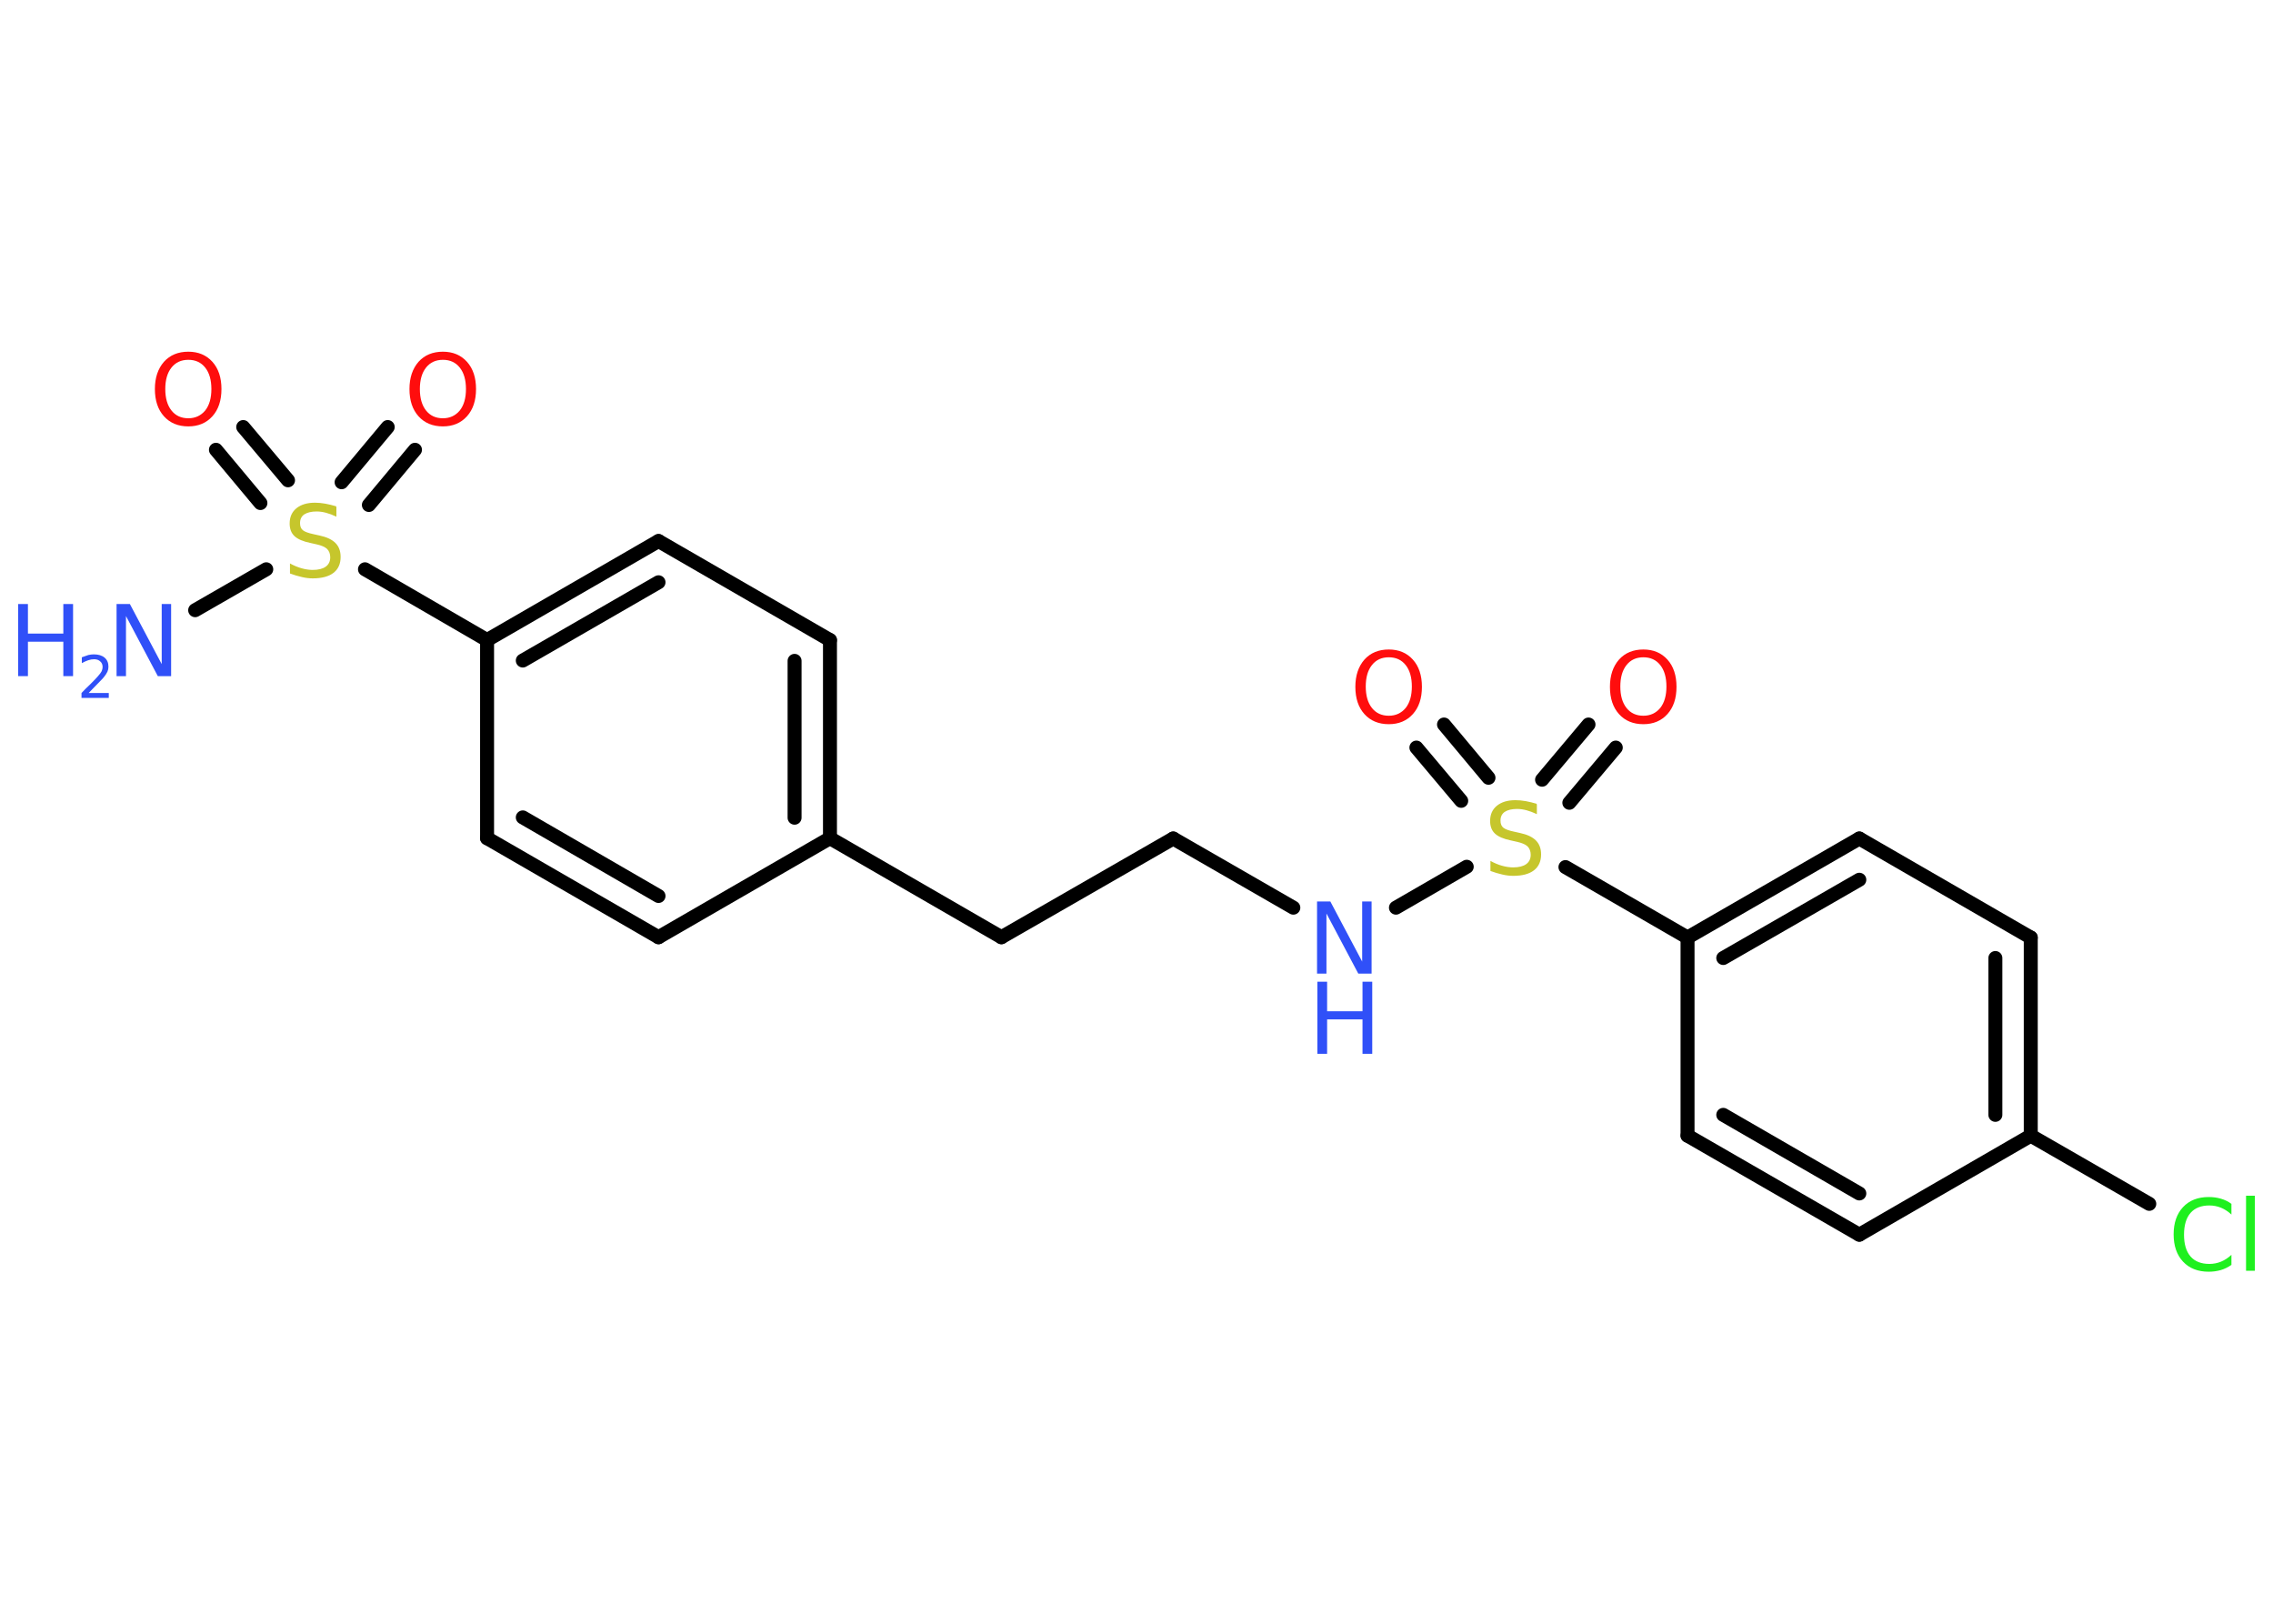 <?xml version='1.0' encoding='UTF-8'?>
<!DOCTYPE svg PUBLIC "-//W3C//DTD SVG 1.1//EN" "http://www.w3.org/Graphics/SVG/1.1/DTD/svg11.dtd">
<svg version='1.2' xmlns='http://www.w3.org/2000/svg' xmlns:xlink='http://www.w3.org/1999/xlink' width='70.0mm' height='50.0mm' viewBox='0 0 70.0 50.0'>
  <desc>Generated by the Chemistry Development Kit (http://github.com/cdk)</desc>
  <g stroke-linecap='round' stroke-linejoin='round' stroke='#000000' stroke-width='.43' fill='#3050F8'>
    <rect x='.0' y='.0' width='70.0' height='50.0' fill='#FFFFFF' stroke='none'/>
    <g id='mol1' class='mol'>
      <line id='mol1bnd1' class='bond' x1='6.01' y1='18.79' x2='8.2' y2='17.53'/>
      <g id='mol1bnd2' class='bond'>
        <line x1='10.52' y1='14.85' x2='11.94' y2='13.15'/>
        <line x1='11.36' y1='15.55' x2='12.78' y2='13.85'/>
      </g>
      <g id='mol1bnd3' class='bond'>
        <line x1='8.02' y1='15.49' x2='6.65' y2='13.85'/>
        <line x1='8.87' y1='14.79' x2='7.49' y2='13.15'/>
      </g>
      <line id='mol1bnd4' class='bond' x1='11.24' y1='17.53' x2='15.0' y2='19.71'/>
      <g id='mol1bnd5' class='bond'>
        <line x1='20.28' y1='16.66' x2='15.0' y2='19.71'/>
        <line x1='20.28' y1='17.93' x2='16.1' y2='20.34'/>
      </g>
      <line id='mol1bnd6' class='bond' x1='20.28' y1='16.66' x2='25.56' y2='19.71'/>
      <g id='mol1bnd7' class='bond'>
        <line x1='25.56' y1='25.81' x2='25.56' y2='19.71'/>
        <line x1='24.47' y1='25.18' x2='24.47' y2='20.35'/>
      </g>
      <line id='mol1bnd8' class='bond' x1='25.56' y1='25.81' x2='30.84' y2='28.86'/>
      <line id='mol1bnd9' class='bond' x1='30.84' y1='28.86' x2='36.13' y2='25.82'/>
      <line id='mol1bnd10' class='bond' x1='36.13' y1='25.82' x2='39.83' y2='27.95'/>
      <line id='mol1bnd11' class='bond' x1='42.99' y1='27.95' x2='45.17' y2='26.69'/>
      <g id='mol1bnd12' class='bond'>
        <line x1='47.49' y1='24.01' x2='48.92' y2='22.31'/>
        <line x1='48.33' y1='24.72' x2='49.76' y2='23.02'/>
      </g>
      <g id='mol1bnd13' class='bond'>
        <line x1='45.0' y1='24.66' x2='43.62' y2='23.02'/>
        <line x1='45.84' y1='23.95' x2='44.47' y2='22.31'/>
      </g>
      <line id='mol1bnd14' class='bond' x1='48.21' y1='26.7' x2='51.97' y2='28.87'/>
      <g id='mol1bnd15' class='bond'>
        <line x1='57.26' y1='25.82' x2='51.97' y2='28.87'/>
        <line x1='57.26' y1='27.09' x2='53.07' y2='29.5'/>
      </g>
      <line id='mol1bnd16' class='bond' x1='57.26' y1='25.82' x2='62.54' y2='28.87'/>
      <g id='mol1bnd17' class='bond'>
        <line x1='62.54' y1='34.97' x2='62.54' y2='28.87'/>
        <line x1='61.45' y1='34.33' x2='61.45' y2='29.5'/>
      </g>
      <line id='mol1bnd18' class='bond' x1='62.54' y1='34.97' x2='66.19' y2='37.07'/>
      <line id='mol1bnd19' class='bond' x1='62.54' y1='34.97' x2='57.26' y2='38.02'/>
      <g id='mol1bnd20' class='bond'>
        <line x1='51.97' y1='34.97' x2='57.26' y2='38.02'/>
        <line x1='53.07' y1='34.33' x2='57.26' y2='36.75'/>
      </g>
      <line id='mol1bnd21' class='bond' x1='51.97' y1='28.87' x2='51.97' y2='34.97'/>
      <line id='mol1bnd22' class='bond' x1='25.56' y1='25.81' x2='20.28' y2='28.86'/>
      <g id='mol1bnd23' class='bond'>
        <line x1='15.0' y1='25.81' x2='20.28' y2='28.86'/>
        <line x1='16.1' y1='25.17' x2='20.28' y2='27.59'/>
      </g>
      <line id='mol1bnd24' class='bond' x1='15.0' y1='19.71' x2='15.0' y2='25.81'/>
      <g id='mol1atm1' class='atom'>
        <path d='M3.6 18.6h.4l.98 1.85v-1.85h.29v2.22h-.41l-.98 -1.85v1.85h-.29v-2.22z' stroke='none'/>
        <path d='M.56 18.6h.3v.91h1.09v-.91h.3v2.22h-.3v-1.06h-1.09v1.06h-.3v-2.22z' stroke='none'/>
        <path d='M2.72 21.34h.63v.15h-.84v-.15q.1 -.11 .28 -.28q.18 -.18 .22 -.23q.09 -.1 .12 -.16q.03 -.07 .03 -.13q.0 -.11 -.07 -.17q-.07 -.07 -.19 -.07q-.09 .0 -.18 .03q-.09 .03 -.2 .09v-.18q.11 -.04 .2 -.07q.09 -.02 .17 -.02q.21 .0 .33 .1q.12 .1 .12 .28q.0 .08 -.03 .15q-.03 .07 -.11 .17q-.02 .03 -.14 .15q-.12 .12 -.34 .35z' stroke='none'/>
      </g>
      <path id='mol1atm2' class='atom' d='M10.36 15.62v.29q-.17 -.08 -.32 -.12q-.15 -.04 -.29 -.04q-.24 .0 -.38 .09q-.13 .09 -.13 .27q.0 .15 .09 .22q.09 .07 .33 .12l.18 .04q.33 .07 .49 .23q.16 .16 .16 .43q.0 .32 -.22 .49q-.22 .17 -.64 .17q-.16 .0 -.33 -.04q-.18 -.04 -.37 -.11v-.31q.18 .1 .36 .15q.18 .05 .34 .05q.26 .0 .4 -.1q.14 -.1 .14 -.29q.0 -.16 -.1 -.26q-.1 -.09 -.33 -.14l-.18 -.04q-.34 -.07 -.49 -.21q-.15 -.14 -.15 -.39q.0 -.3 .21 -.47q.21 -.17 .57 -.17q.15 .0 .32 .03q.16 .03 .33 .08z' stroke='none' fill='#C6C62C'/>
      <path id='mol1atm3' class='atom' d='M13.64 11.08q-.33 .0 -.52 .24q-.19 .24 -.19 .66q.0 .42 .19 .66q.19 .24 .52 .24q.32 .0 .52 -.24q.19 -.24 .19 -.66q.0 -.42 -.19 -.66q-.19 -.24 -.52 -.24zM13.64 10.83q.46 .0 .74 .31q.28 .31 .28 .84q.0 .53 -.28 .84q-.28 .31 -.74 .31q-.47 .0 -.75 -.31q-.28 -.31 -.28 -.84q.0 -.52 .28 -.84q.28 -.31 .75 -.31z' stroke='none' fill='#FF0D0D'/>
      <path id='mol1atm4' class='atom' d='M5.8 11.08q-.33 .0 -.52 .24q-.19 .24 -.19 .66q.0 .42 .19 .66q.19 .24 .52 .24q.32 .0 .52 -.24q.19 -.24 .19 -.66q.0 -.42 -.19 -.66q-.19 -.24 -.52 -.24zM5.8 10.83q.46 .0 .74 .31q.28 .31 .28 .84q.0 .53 -.28 .84q-.28 .31 -.74 .31q-.47 .0 -.75 -.31q-.28 -.31 -.28 -.84q.0 -.52 .28 -.84q.28 -.31 .75 -.31z' stroke='none' fill='#FF0D0D'/>
      <g id='mol1atm11' class='atom'>
        <path d='M40.57 27.76h.4l.98 1.85v-1.85h.29v2.22h-.41l-.98 -1.85v1.85h-.29v-2.22z' stroke='none'/>
        <path d='M40.57 30.23h.3v.91h1.09v-.91h.3v2.22h-.3v-1.06h-1.09v1.06h-.3v-2.22z' stroke='none'/>
      </g>
      <path id='mol1atm12' class='atom' d='M47.33 24.78v.29q-.17 -.08 -.32 -.12q-.15 -.04 -.29 -.04q-.24 .0 -.38 .09q-.13 .09 -.13 .27q.0 .15 .09 .22q.09 .07 .33 .12l.18 .04q.33 .07 .49 .23q.16 .16 .16 .43q.0 .32 -.22 .49q-.22 .17 -.64 .17q-.16 .0 -.33 -.04q-.18 -.04 -.37 -.11v-.31q.18 .1 .36 .15q.18 .05 .34 .05q.26 .0 .4 -.1q.14 -.1 .14 -.29q.0 -.16 -.1 -.26q-.1 -.09 -.33 -.14l-.18 -.04q-.34 -.07 -.49 -.21q-.15 -.14 -.15 -.39q.0 -.3 .21 -.47q.21 -.17 .57 -.17q.15 .0 .32 .03q.16 .03 .33 .08z' stroke='none' fill='#C6C62C'/>
      <path id='mol1atm13' class='atom' d='M50.61 20.24q-.33 .0 -.52 .24q-.19 .24 -.19 .66q.0 .42 .19 .66q.19 .24 .52 .24q.32 .0 .52 -.24q.19 -.24 .19 -.66q.0 -.42 -.19 -.66q-.19 -.24 -.52 -.24zM50.61 20.0q.46 .0 .74 .31q.28 .31 .28 .84q.0 .53 -.28 .84q-.28 .31 -.74 .31q-.47 .0 -.75 -.31q-.28 -.31 -.28 -.84q.0 -.52 .28 -.84q.28 -.31 .75 -.31z' stroke='none' fill='#FF0D0D'/>
      <path id='mol1atm14' class='atom' d='M42.77 20.24q-.33 .0 -.52 .24q-.19 .24 -.19 .66q.0 .42 .19 .66q.19 .24 .52 .24q.32 .0 .52 -.24q.19 -.24 .19 -.66q.0 -.42 -.19 -.66q-.19 -.24 -.52 -.24zM42.77 20.0q.46 .0 .74 .31q.28 .31 .28 .84q.0 .53 -.28 .84q-.28 .31 -.74 .31q-.47 .0 -.75 -.31q-.28 -.31 -.28 -.84q.0 -.52 .28 -.84q.28 -.31 .75 -.31z' stroke='none' fill='#FF0D0D'/>
      <path id='mol1atm19' class='atom' d='M68.72 37.08v.32q-.15 -.14 -.32 -.21q-.17 -.07 -.36 -.07q-.38 .0 -.58 .23q-.2 .23 -.2 .67q.0 .44 .2 .67q.2 .23 .58 .23q.19 .0 .36 -.07q.17 -.07 .32 -.21v.31q-.16 .11 -.33 .16q-.18 .05 -.37 .05q-.5 .0 -.79 -.31q-.29 -.31 -.29 -.84q.0 -.53 .29 -.84q.29 -.31 .79 -.31q.2 .0 .37 .05q.18 .05 .33 .16zM69.17 36.82h.27v2.31h-.27v-2.31z' stroke='none' fill='#1FF01F'/>
    </g>
  </g>
</svg>
